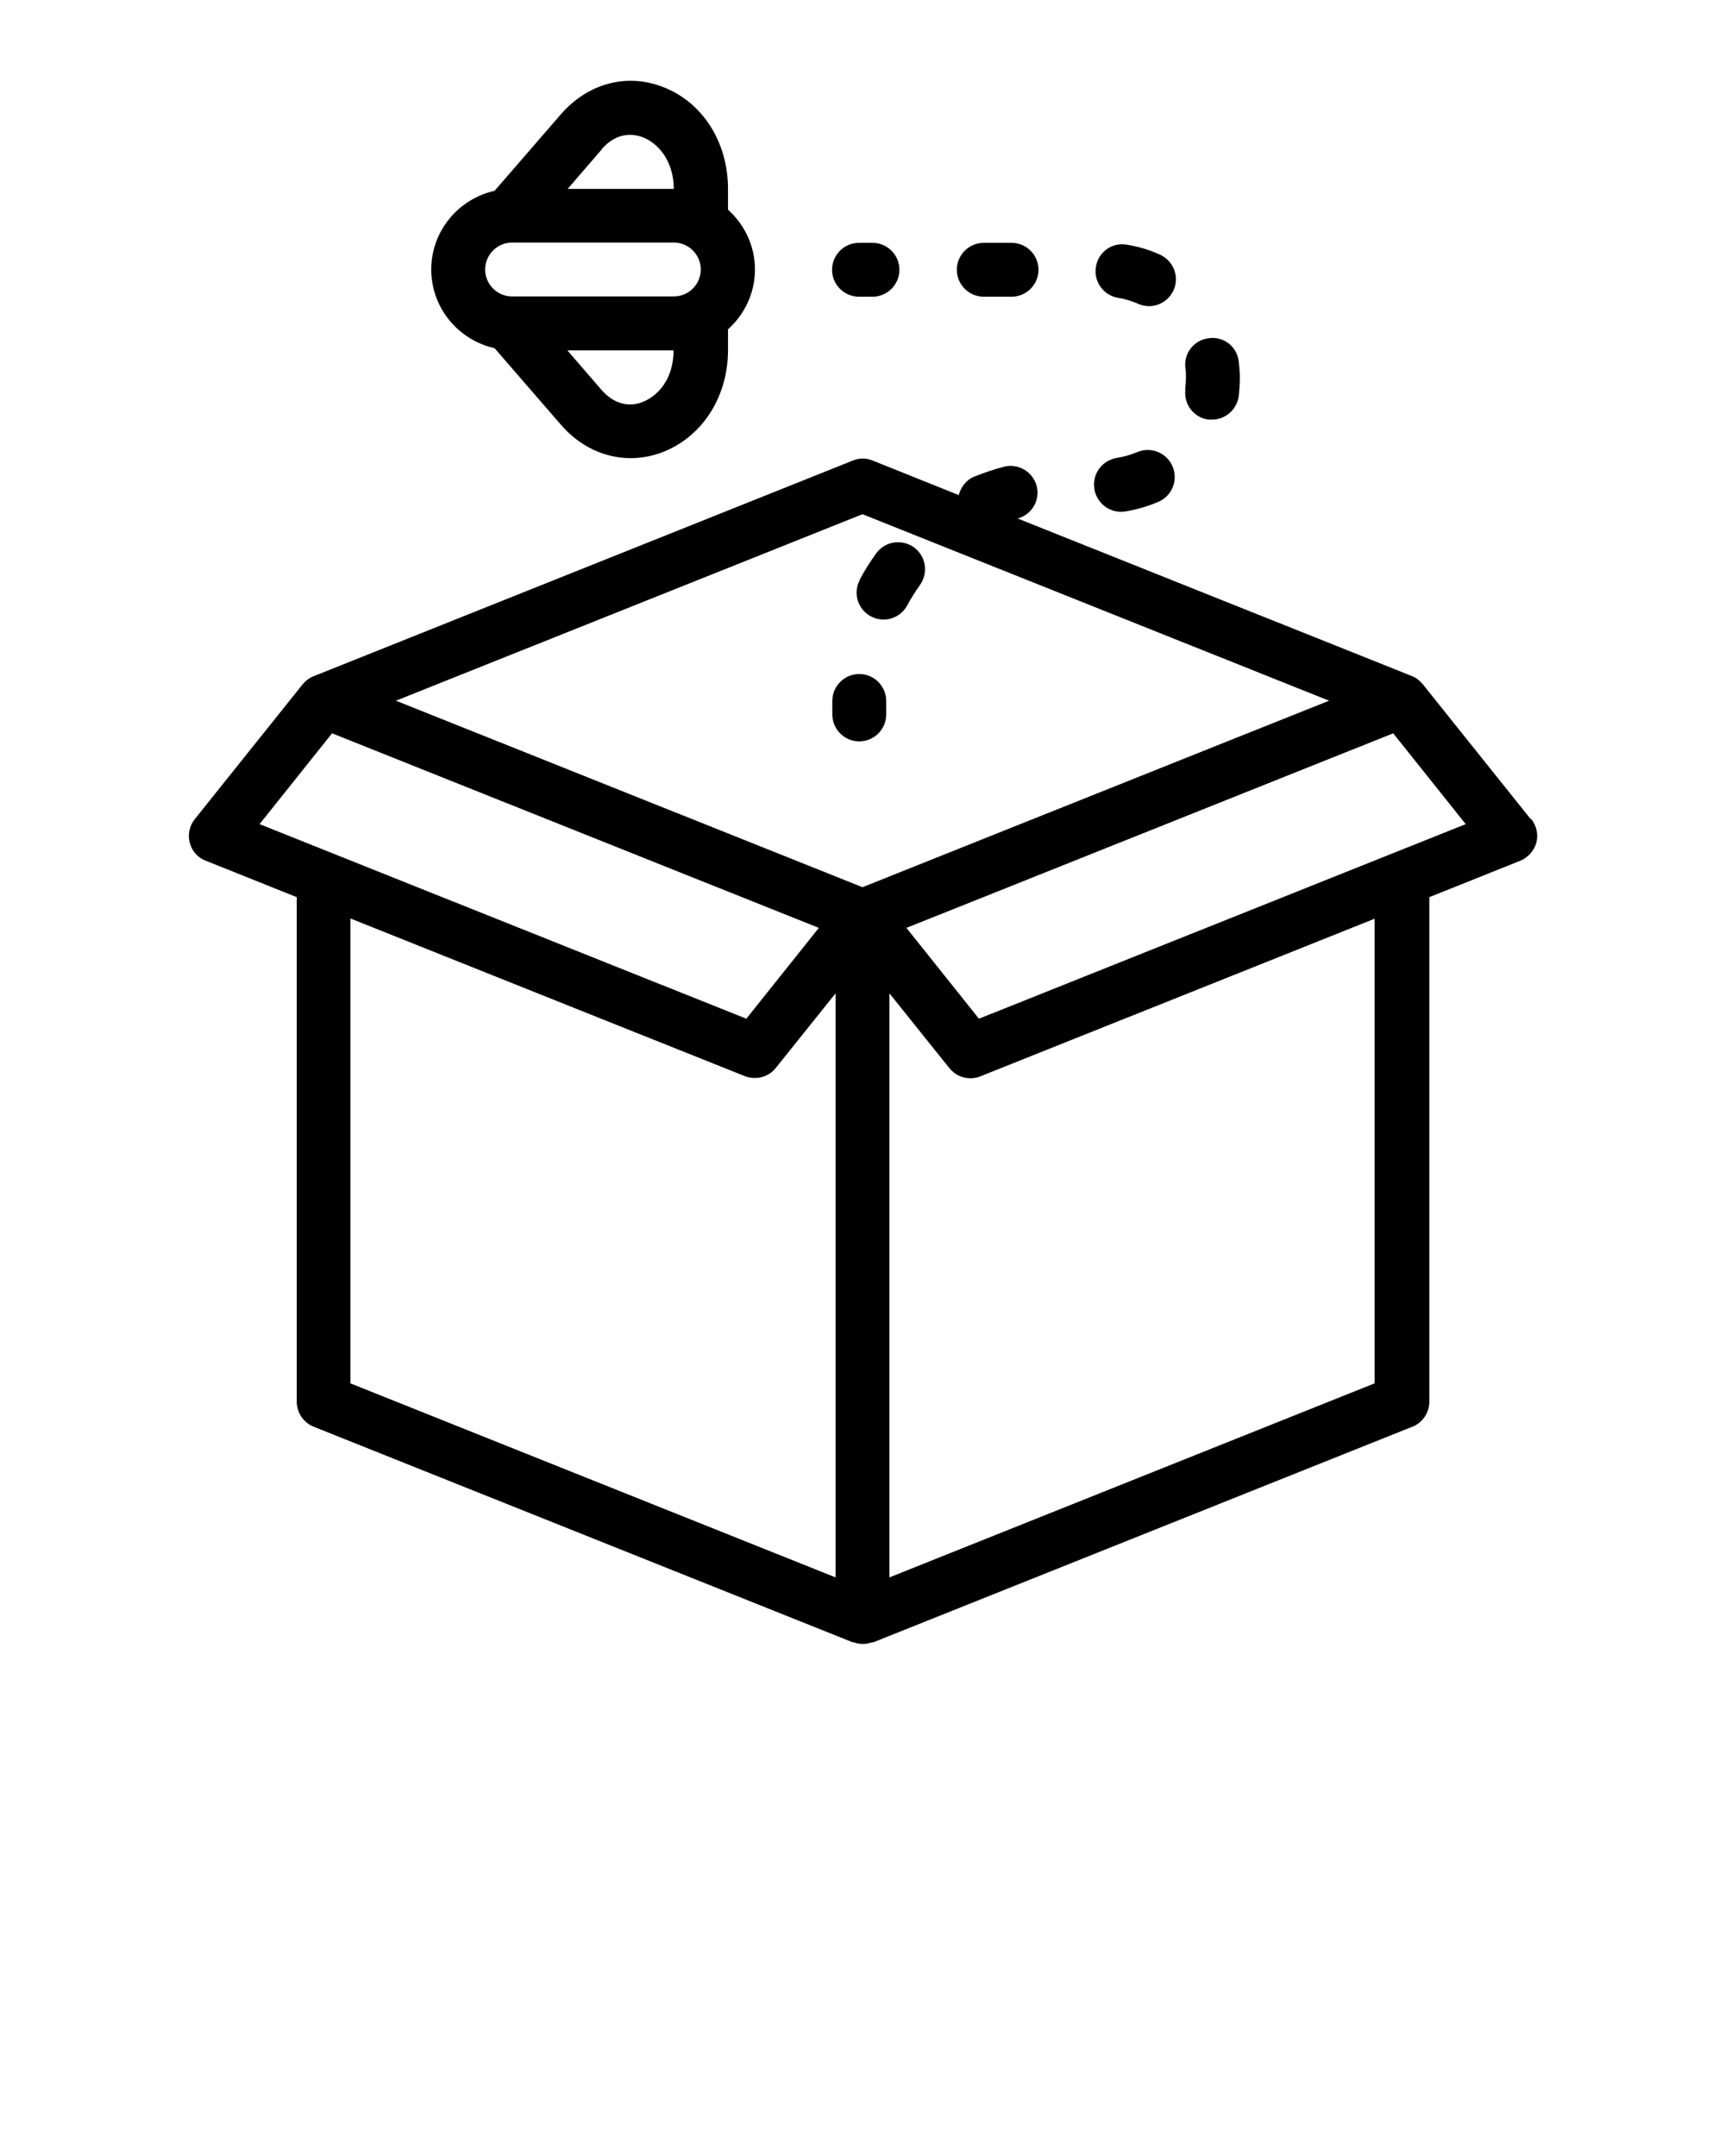 <svg xmlns="http://www.w3.org/2000/svg" viewBox="0 0 64 80" x="0px" y="0px"><path d="m56.78,30.38l-4-5c-.11-.13-.25-.24-.41-.3l-14.61-5.84c.53-.15.84-.69.7-1.21-.14-.53-.69-.85-1.22-.71-.37.1-.74.22-1.1.37-.3.12-.49.39-.57.68l-3.19-1.28c-.24-.1-.5-.1-.74,0l-20,8c-.16.06-.3.17-.41.3l-4,5c-.2.25-.27.57-.19.88.08.31.3.56.6.67l3.37,1.35v18.72c0,.41.25.78.63.93l20,8s.02,0,.04,0c.11.04.22.06.34.06s.23-.03.34-.06c.01,0,.02,0,.04,0l20-8c.38-.15.63-.52.63-.93v-18.72l3.37-1.35c.29-.12.52-.37.6-.67.08-.31.01-.63-.19-.88Zm-24.78-11.3l17.31,6.92-17.31,6.92-17.31-6.92,17.31-6.92Zm-19.68,8.13l18.06,7.22-2.69,3.37-18.06-7.22,2.69-3.37Zm.68,6.87l14.63,5.85c.41.16.88.04,1.15-.3l2.22-2.77v21.67l-18-7.2v-17.25Zm38,17.25l-18,7.2v-21.67l2.22,2.77c.19.24.48.38.78.38.12,0,.25-.02.37-.07l14.63-5.85v17.25Zm-14.68-13.53l-2.69-3.37,18.06-7.22,2.69,3.37-18.06,7.22ZM18.35,12.92l2.46,2.84c.7.81,1.63,1.24,2.59,1.24.38,0,.77-.07,1.15-.21,1.49-.56,2.46-2.05,2.46-3.8v-.77c.61-.55,1-1.34,1-2.22s-.39-1.67-1-2.22v-.77c0-1.75-.96-3.25-2.46-3.8-1.33-.5-2.76-.1-3.74,1.03l-2.46,2.84c-1.34.3-2.35,1.49-2.35,2.92s1.01,2.62,2.35,2.92Zm7.65-2.92c0,.55-.45,1-1,1h-6c-.55,0-1-.45-1-1s.45-1,1-1h6c.55,0,1,.45,1,1Zm-2.16,4.92c-.32.12-.94.22-1.53-.46l-1.26-1.46h3.94c0,1.1-.62,1.72-1.16,1.92Zm-1.53-9.37c.58-.68,1.21-.58,1.53-.46.53.2,1.15.82,1.16,1.92h-3.94l1.26-1.46Zm8.56,4.46c0-.55.45-1,1-1h.5c.55,0,1,.45,1,1s-.45,1-1,1h-.5c-.55,0-1-.45-1-1Zm9.73,8.12c-.08-.55.29-1.05.84-1.14.25-.04.5-.11.74-.21.51-.22,1.1.01,1.32.52.22.51-.01,1.1-.52,1.32-.4.17-.81.29-1.24.36-.05,0-.1.01-.15.01-.49,0-.91-.36-.99-.85Zm.06-8.23c.09-.55.6-.92,1.15-.82.43.07.84.19,1.23.37.5.23.73.82.5,1.32-.17.37-.53.59-.91.59-.14,0-.28-.03-.41-.09-.23-.1-.48-.18-.74-.22-.54-.09-.91-.6-.82-1.15Zm3.31,4.53c.02-.13.03-.27.03-.41,0-.12,0-.25-.02-.36-.07-.55.32-1.05.87-1.11.56-.08,1.05.32,1.11.87.02.2.04.4.04.61,0,.23-.02.45-.04.67-.07.5-.5.87-.99.87-.04,0-.09,0-.13,0-.55-.07-.93-.57-.86-1.12Zm-12.08,7.09c.18-.34.39-.67.62-.99.33-.45.95-.54,1.4-.22.45.33.54.95.22,1.4-.17.24-.33.49-.47.75-.18.34-.53.53-.88.53-.16,0-.32-.04-.47-.12-.49-.26-.67-.87-.41-1.35Zm3.61-11.51c0-.55.45-1,1-1h1.03c.55,0,1,.45,1,1s-.45,1-1,1h-1.03c-.55,0-1-.45-1-1Zm-4.62,16.5v-.5c0-.55.45-1,1-1s1,.45,1,1v.5c0,.55-.45,1-1,1s-1-.45-1-1Z"/></svg>